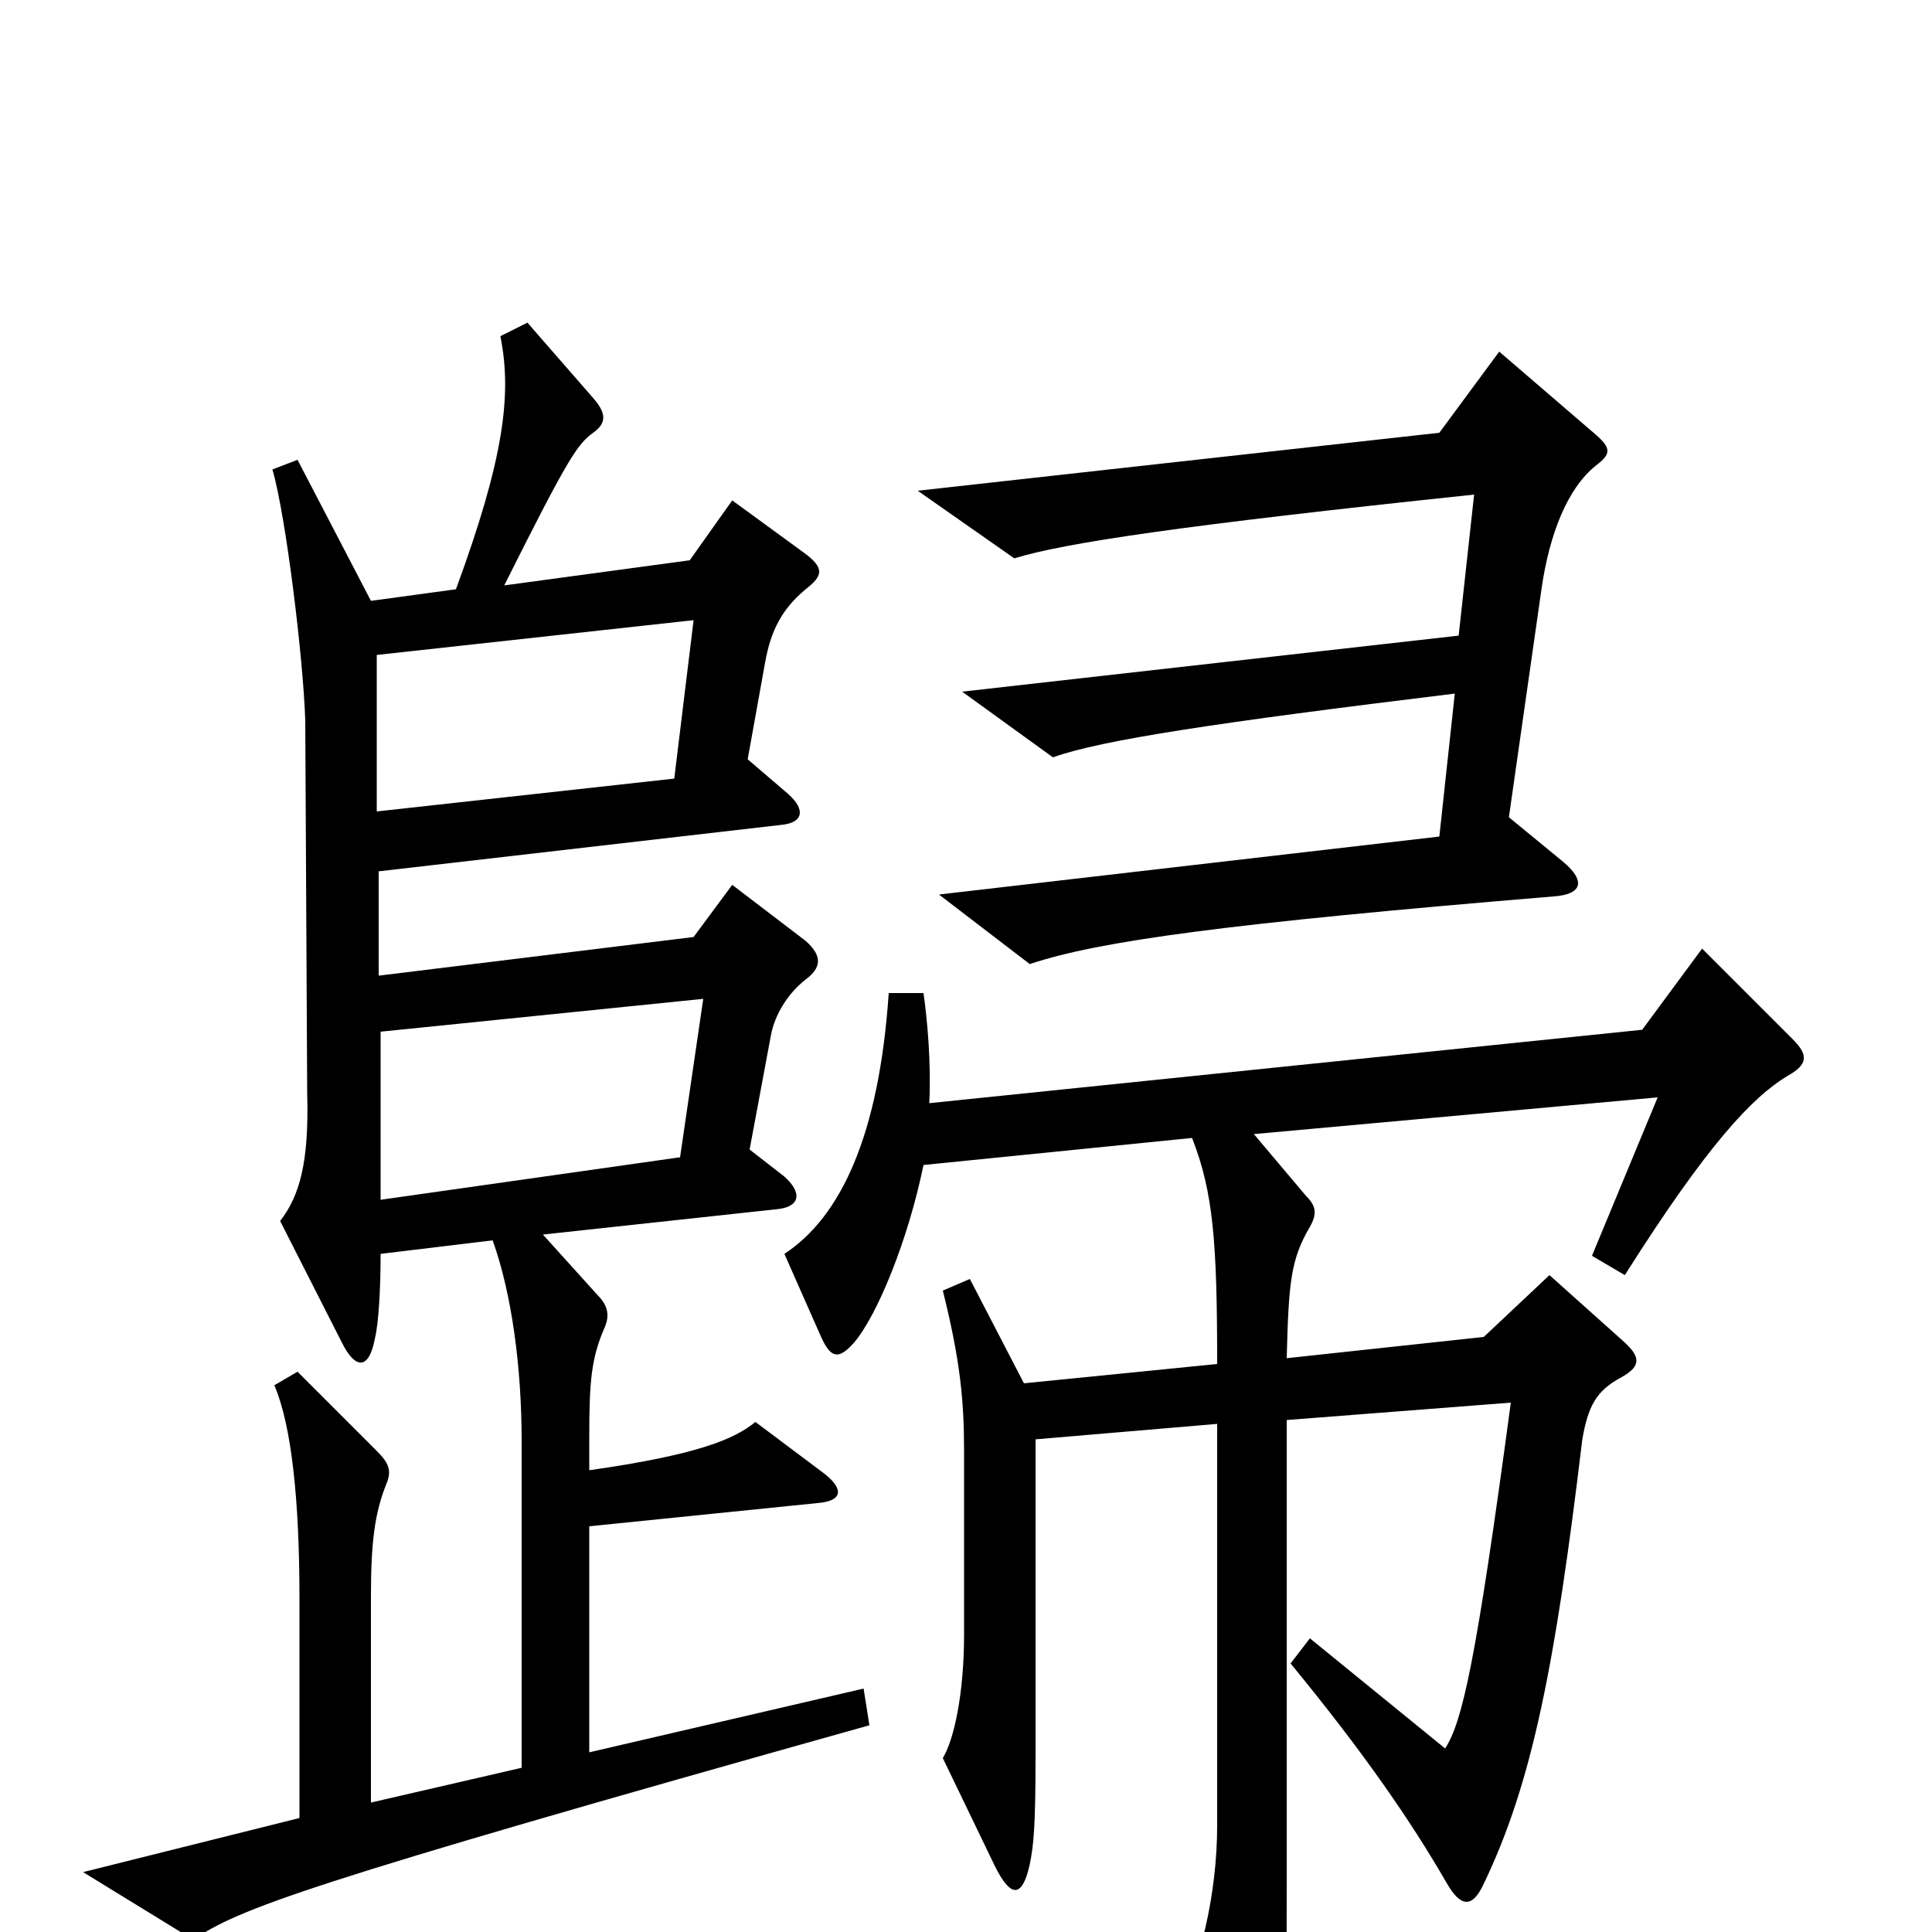 <svg xmlns="http://www.w3.org/2000/svg" viewBox="0 -1000 1000 1000">
	<path fill="#000000" d="M826 -759C834 -765 834 -768 826 -775L776 -818L745 -776L475 -746L525 -711C551 -719 611 -728 763 -744L755 -671L498 -642L545 -608C570 -617 630 -626 753 -641L745 -567L486 -537L533 -501C569 -513 635 -522 804 -536C819 -537 821 -544 809 -554L781 -577L798 -696C802 -723 811 -747 826 -759ZM450 -107L447 -126L305 -93V-210L423 -222C436 -223 437 -229 427 -237L391 -264C380 -255 361 -247 305 -239V-256C305 -285 306 -297 313 -313C316 -320 314 -325 309 -330L281 -361L401 -374C415 -375 415 -383 406 -391L388 -405L399 -464C401 -475 408 -486 417 -493C425 -499 426 -505 417 -513L379 -542L359 -515L196 -495V-549L404 -573C416 -574 417 -581 408 -589L387 -607L396 -657C399 -674 405 -685 417 -695C426 -702 427 -706 416 -714L379 -741L357 -710L261 -697C295 -765 299 -770 307 -776C314 -781 314 -786 307 -794L273 -833L259 -826C265 -796 261 -763 236 -695L192 -689L154 -762L141 -757C148 -733 157 -659 158 -627L159 -434C160 -398 155 -381 145 -368L177 -305C184 -291 191 -291 194 -307C196 -315 197 -333 197 -351L255 -358C265 -330 270 -292 270 -254V-85L192 -67V-174C192 -202 194 -217 200 -232C203 -239 201 -243 195 -249L154 -290L142 -283C151 -262 155 -223 155 -173V-59L43 -31L100 4C124 -12 154 -24 450 -107ZM928 -462L881 -509L850 -467L481 -429C482 -450 480 -472 478 -486H460C455 -412 435 -370 406 -351L425 -308C430 -297 434 -296 442 -305C454 -319 470 -358 478 -397L617 -411C628 -383 630 -357 630 -294L530 -284L502 -338L488 -332C497 -296 499 -275 499 -249V-154C499 -124 494 -100 488 -90L515 -34C523 -18 529 -17 533 -35C535 -45 536 -54 536 -92V-255L630 -263V-55C630 -20 621 20 608 38L644 104C651 116 657 116 661 102C665 86 666 66 666 -22V-265L782 -274C764 -140 757 -109 748 -95L678 -152L668 -139C705 -94 730 -58 749 -25C756 -13 762 -12 768 -25C793 -77 805 -138 819 -255C822 -272 826 -280 839 -287C850 -293 849 -298 840 -306L802 -340L768 -308L666 -297C667 -336 668 -348 678 -365C682 -372 681 -376 676 -381L649 -413L858 -432L824 -350L841 -340C884 -408 907 -432 925 -443C936 -449 936 -454 928 -462ZM359 -679L349 -597L195 -580V-661ZM364 -483L352 -401L197 -379V-466Z"/>
</svg>